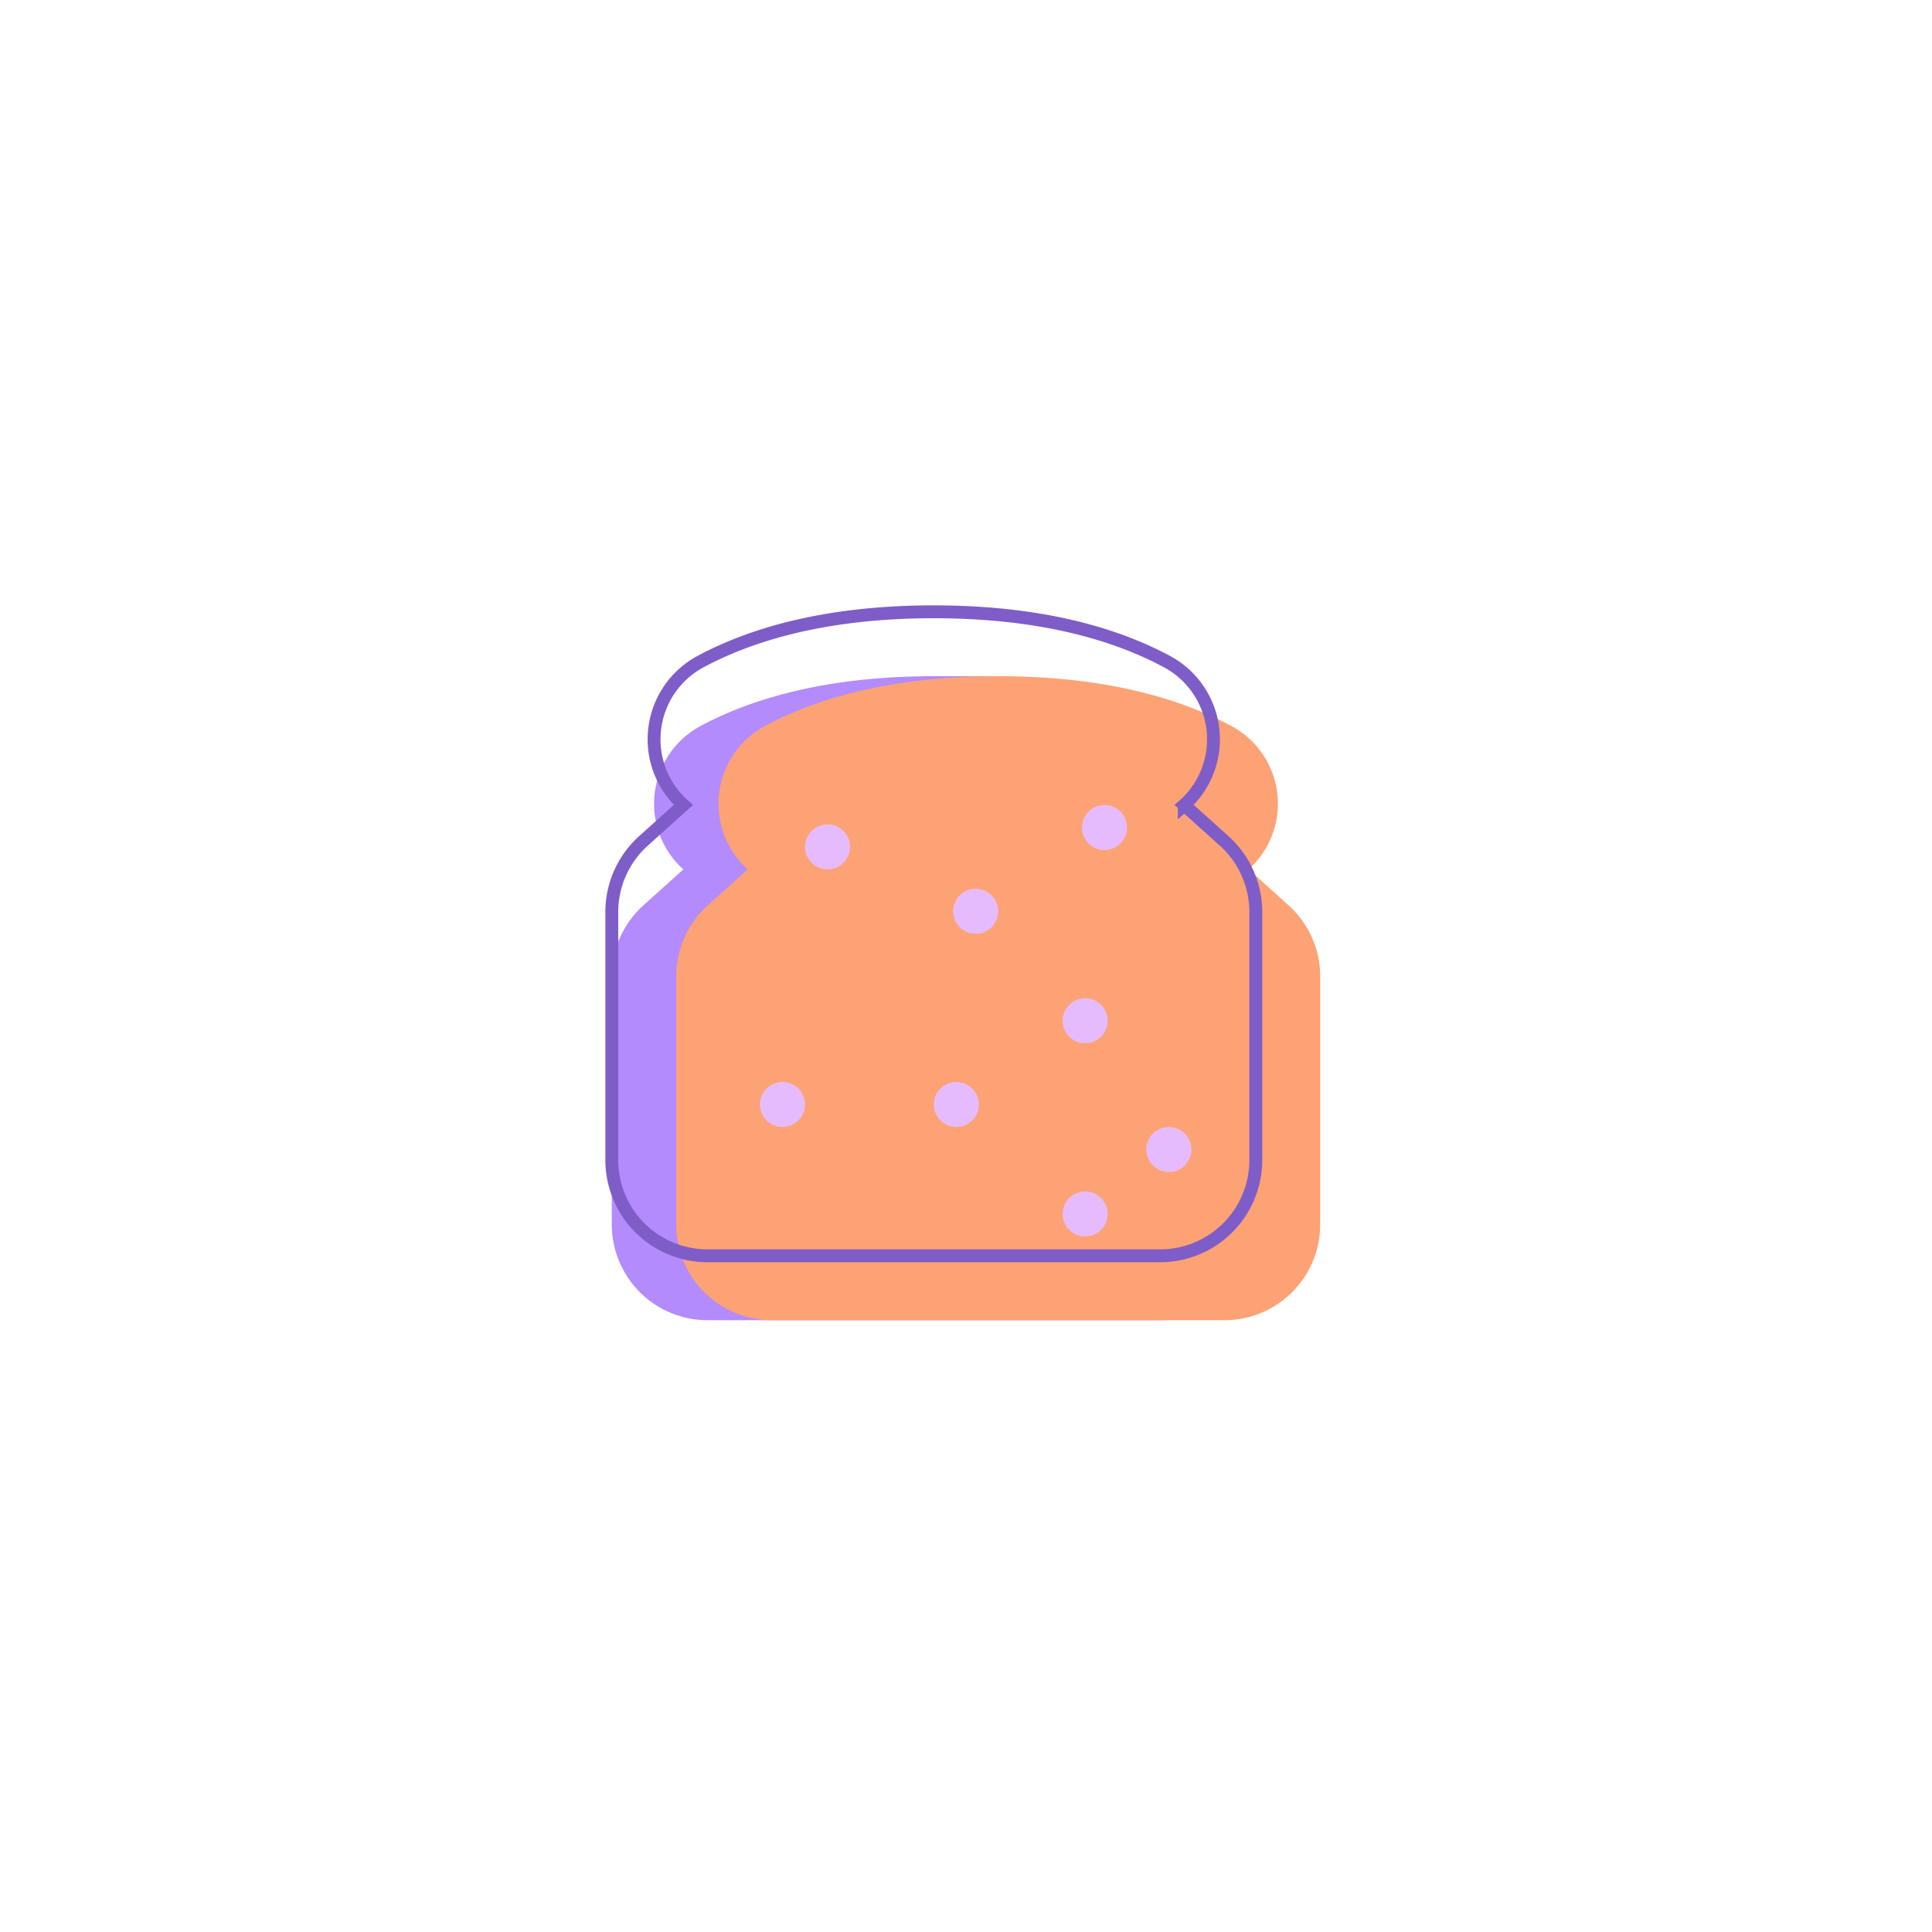 <svg id="Livello_1" data-name="Livello 1" xmlns="http://www.w3.org/2000/svg" viewBox="0 0 150 150"><defs><style>.cls-1{fill:#b38bfc;}.cls-2{fill:#fda274;}.cls-3{fill:none;stroke:#7f5dc8;}.cls-4{fill:#e6bbfd;}</style></defs><title>Sugar Icons</title><path class="cls-1" d="M72.5,52.5c-8.476,0-14.257,1.8-18.106,3.865a6.85,6.85,0,0,0-1.345,11.128l.007.006-3.095,2.785A7.432,7.432,0,0,0,47.5,75.81V95.067a7.433,7.433,0,0,0,7.433,7.433H90.067A7.433,7.433,0,0,0,97.5,95.067V75.81c0-11.046-20-23.31-20-23.31Z"/><path class="cls-2" d="M77.5,52.5c-8.475,0-14.257,1.8-18.106,3.865a6.85,6.85,0,0,0-1.345,11.128l.007.006-3.095,2.785A7.433,7.433,0,0,0,52.5,75.81V95.067a7.433,7.433,0,0,0,7.433,7.433H95.067a7.433,7.433,0,0,0,7.433-7.433V75.81a7.433,7.433,0,0,0-2.46-5.525l-3.1-2.786.007-.006a6.85,6.85,0,0,0-1.345-11.128C91.757,54.3,85.975,52.5,77.5,52.5Z"/><path class="cls-3" d="M72.5,47.5c-8.475,0-14.257,1.8-18.106,3.865a6.85,6.85,0,0,0-1.345,11.128l.007.006-3.095,2.785A7.433,7.433,0,0,0,47.5,70.81V90.067A7.433,7.433,0,0,0,54.933,97.5H90.067A7.433,7.433,0,0,0,97.5,90.067V70.81a7.433,7.433,0,0,0-2.46-5.525l-3.1-2.786.007-.006a6.85,6.85,0,0,0-1.345-11.128C86.757,49.3,80.975,47.5,72.5,47.5Z"/><circle class="cls-4" cx="75.75" cy="70.75" r="1.75"/><circle class="cls-4" cx="90.75" cy="89.25" r="1.75"/><circle class="cls-4" cx="60.75" cy="85.75" r="1.75"/><circle class="cls-4" cx="84.25" cy="79.25" r="1.75"/><circle class="cls-4" cx="64.25" cy="65.75" r="1.75"/><circle class="cls-4" cx="74.25" cy="85.75" r="1.75"/><circle class="cls-4" cx="85.75" cy="64.25" r="1.75"/><circle class="cls-4" cx="84.25" cy="94.25" r="1.75"/></svg>